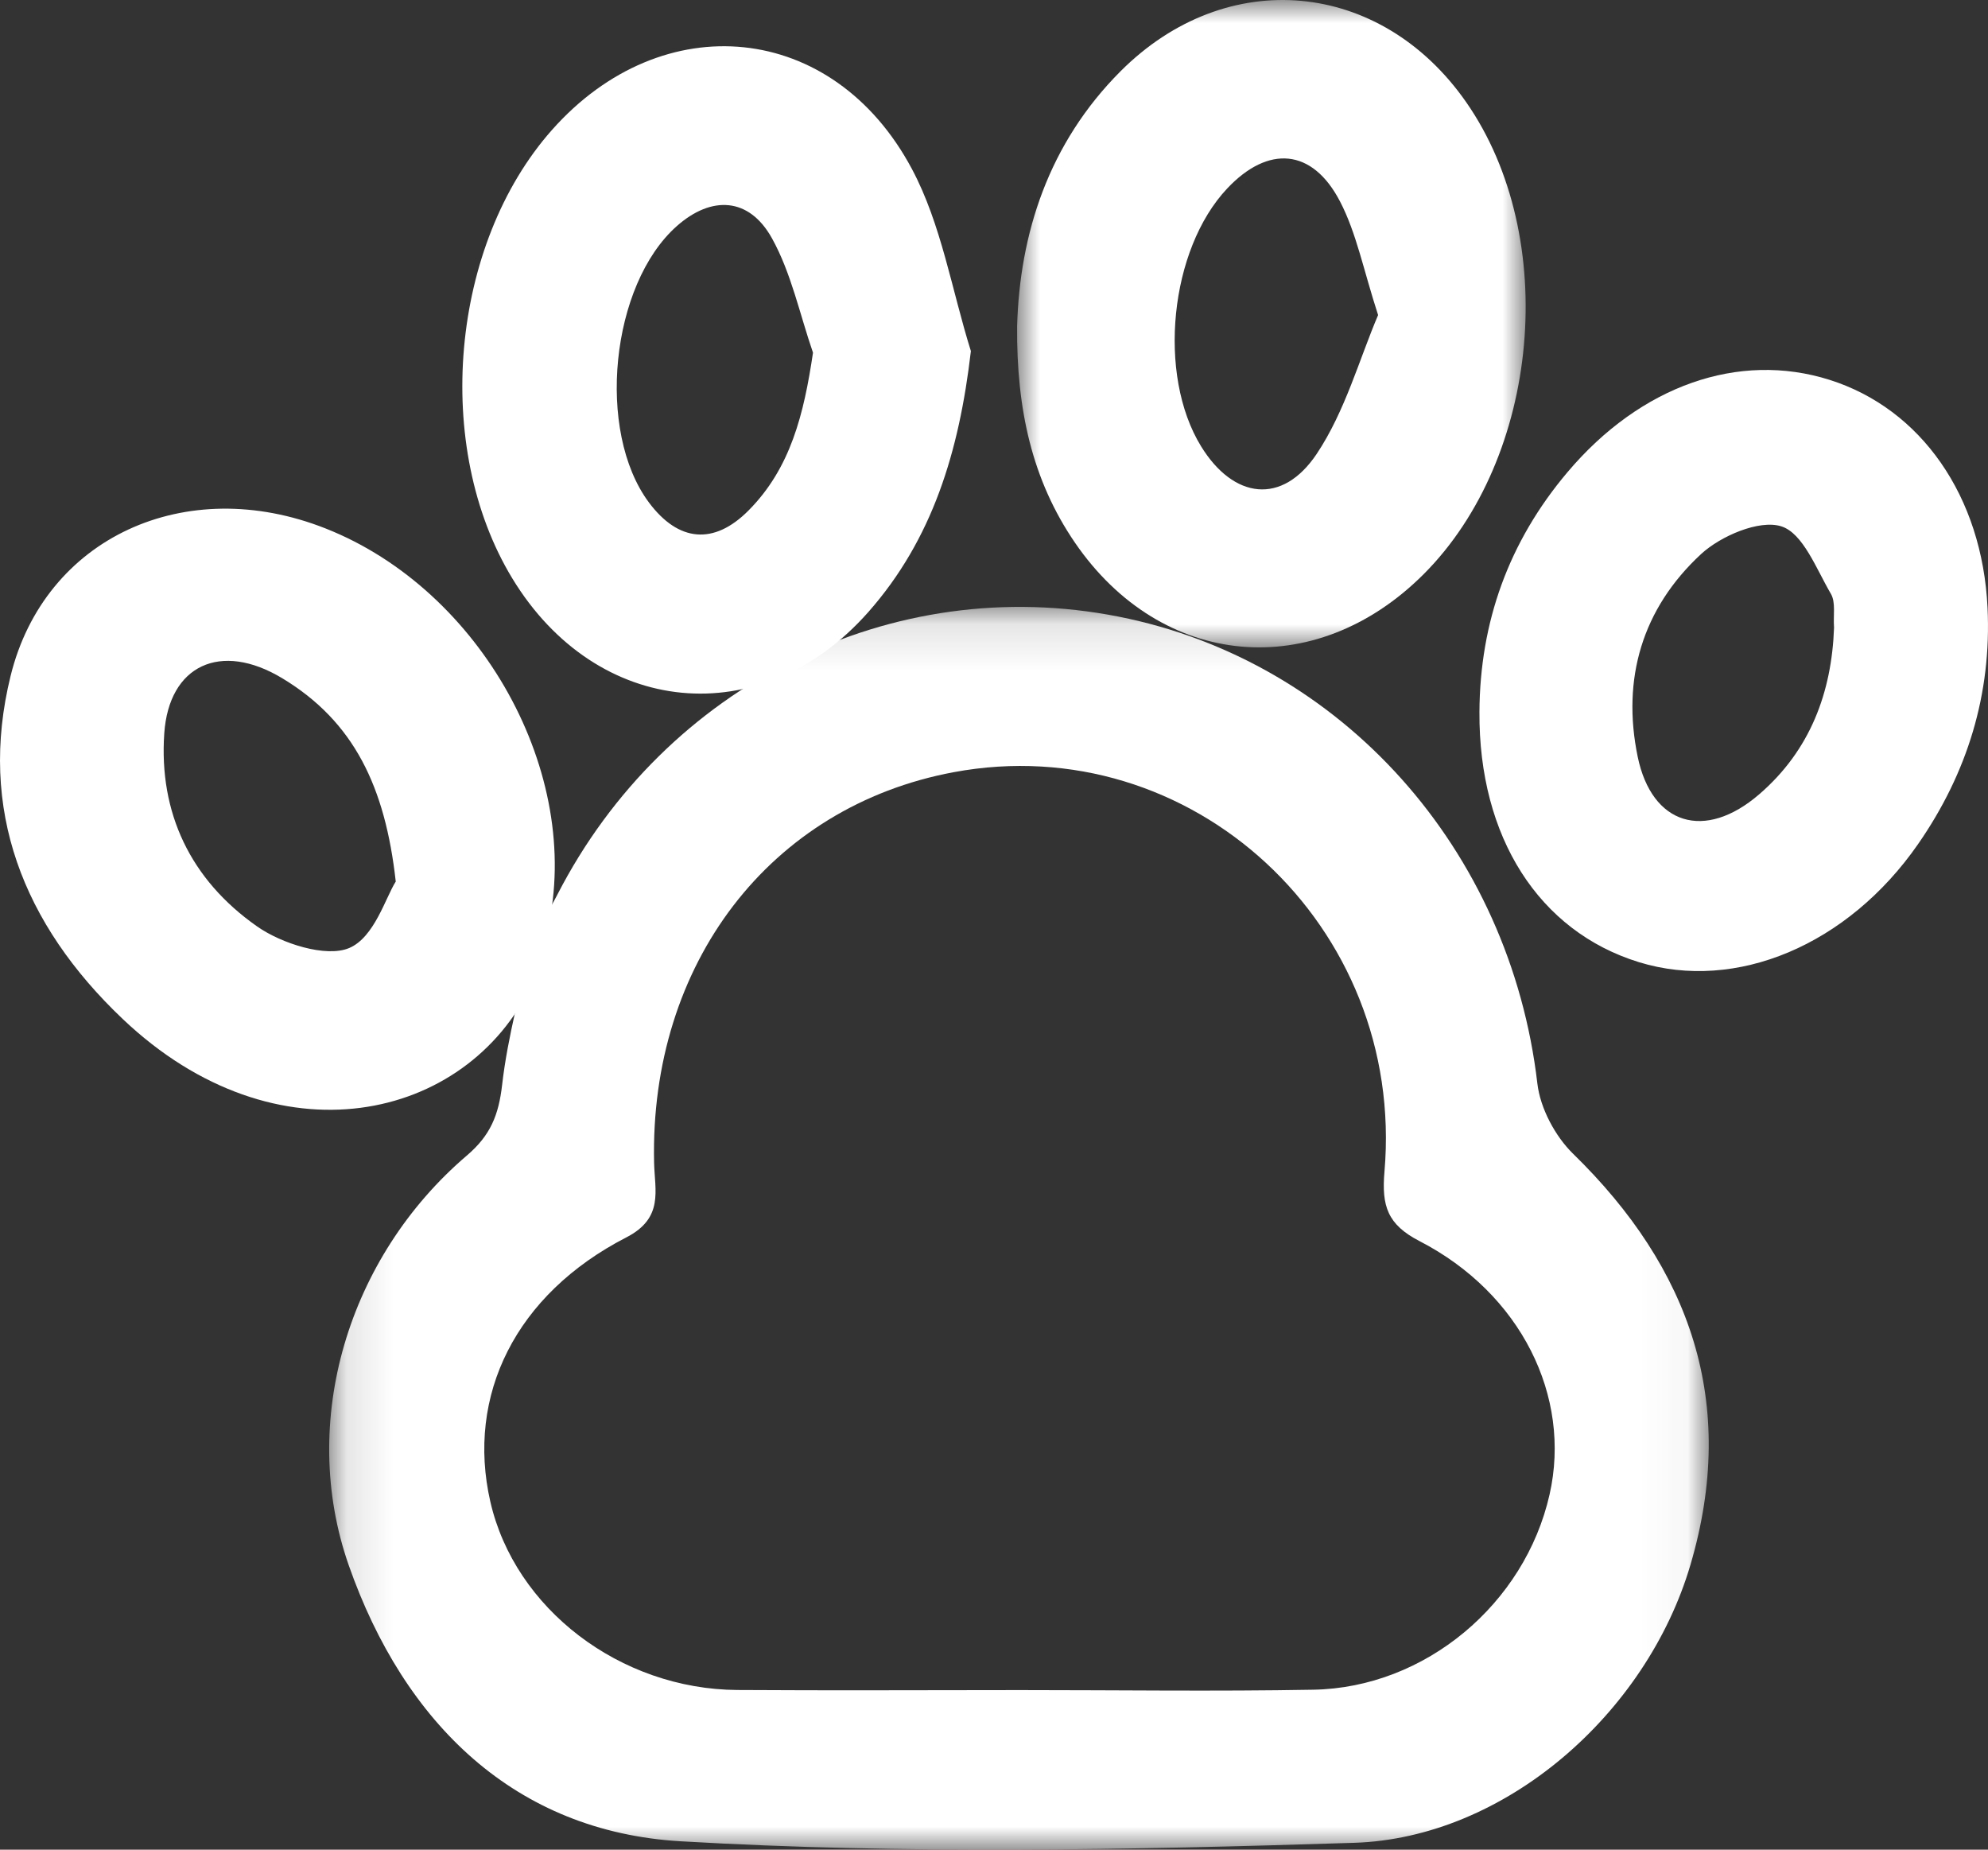<svg xmlns="http://www.w3.org/2000/svg" xmlns:xlink="http://www.w3.org/1999/xlink" width="43" height="40" viewBox="0 0 43 40">
    <rect x="0" y="0" width="43" height="40" fill="#333333" stroke="none"/>
    <defs>
        <path id="a" d="M.12.125h29.84V27H.12z"/>
        <path id="c" d="M0 0h11v14H0z"/>
    </defs>
    <g fill="none" fill-rule="evenodd">
        <g transform="translate(7 13)">
            <mask id="b" fill="#fff">
                <use xlink:href="#a"/>
            </mask>
            <path fill="#FFF" d="M15.072 23.549c2.112 0 4.223.03 6.334-.008 2.42-.043 4.576-1.853 5.111-4.222.48-2.123-.622-4.35-2.814-5.48-.69-.357-.822-.754-.757-1.504.456-5.32-4.18-9.594-9.318-8.636-3.973.74-6.577 4.142-6.48 8.446.014.603.214 1.195-.6 1.614-2.4 1.234-3.467 3.422-2.942 5.716.529 2.313 2.804 4.056 5.344 4.072 2.04.013 4.082.003 6.122.002zM4.476 7.337c.193-.328.404-.648.578-.987C7.387 1.806 12.299-.632 17.19.334c4.84.956 8.473 5.04 9.063 10.098.062.535.386 1.141.772 1.518 2.539 2.475 3.57 5.39 2.539 8.89-.953 3.231-4.02 5.909-7.278 6.012-4.85.154-9.72.25-14.56-.033-3.578-.209-5.981-2.541-7.183-5.97-1.089-3.107-.016-6.666 2.556-8.861.51-.435.687-.874.762-1.528.122-1.063.42-2.105.643-3.156l-.028.033z" mask="url(#b)"/>
        </g>
        <path fill="#FFF" d="M17.585 7.627c-.287-.831-.47-1.724-.89-2.478-.495-.887-1.307-.921-2.053-.262-1.434 1.267-1.755 4.442-.604 5.982.636.85 1.402.925 2.151.172.912-.916 1.199-2.086 1.396-3.414M21 7.592c-.254 2.181-.833 4.075-2.22 5.646-2.317 2.62-5.876 2.27-7.699-.73-1.729-2.846-1.342-7.219.86-9.7 2.39-2.694 6.082-2.35 7.785.849.636 1.194.861 2.617 1.274 3.935M8.56 19.064c-.227-2.046-.904-3.462-2.454-4.396-1.335-.805-2.452-.28-2.553 1.192-.117 1.71.559 3.16 2.01 4.176.527.369 1.489.677 1.989.466.546-.23.788-1.093 1.008-1.438m3.098 2.1c-.056.046-.137.08-.164.138-1.399 2.944-5.513 3.892-8.84.734C.499 19.99-.481 17.502.229 14.618c.736-2.993 3.785-4.389 6.818-3.188 3.368 1.333 5.567 5.303 4.8 8.664-.084.367-.15.738-.222 1.105l.033-.035M39.67 13.573c-.02-.265.04-.545-.068-.731-.314-.534-.602-1.315-1.077-1.461-.475-.147-1.307.21-1.73.6-1.276 1.18-1.72 2.701-1.372 4.384.305 1.474 1.45 1.826 2.625.815 1.112-.957 1.572-2.215 1.622-3.607M32 15.396c.01-1.943.632-3.678 1.902-5.182 1.585-1.878 3.71-2.619 5.67-2 1.982.626 3.304 2.519 3.418 4.93.089 1.863-.434 3.572-1.504 5.112-1.52 2.188-3.937 3.196-6.034 2.552-2.167-.667-3.469-2.707-3.452-5.412"/>
        <g transform="translate(22)">
            <mask id="d" fill="#fff">
                <use xlink:href="#c"/>
            </mask>
            <path fill="#FFF" d="M7.808 6.813c-.318-.978-.467-1.771-.824-2.457-.598-1.151-1.554-1.221-2.44-.28-1.244 1.32-1.518 4.026-.565 5.576.7 1.138 1.754 1.282 2.502.162.616-.923.922-2.053 1.327-3.001M0 7.056c.056-1.998.676-3.953 2.24-5.518 2.294-2.294 5.624-1.983 7.475.674 2.033 2.92 1.601 7.687-.926 10.209-2.348 2.344-5.665 2.047-7.537-.684C.322 10.379-.014 8.849 0 7.056" mask="url(#d)"/>
        </g>
    </g>
</svg>
